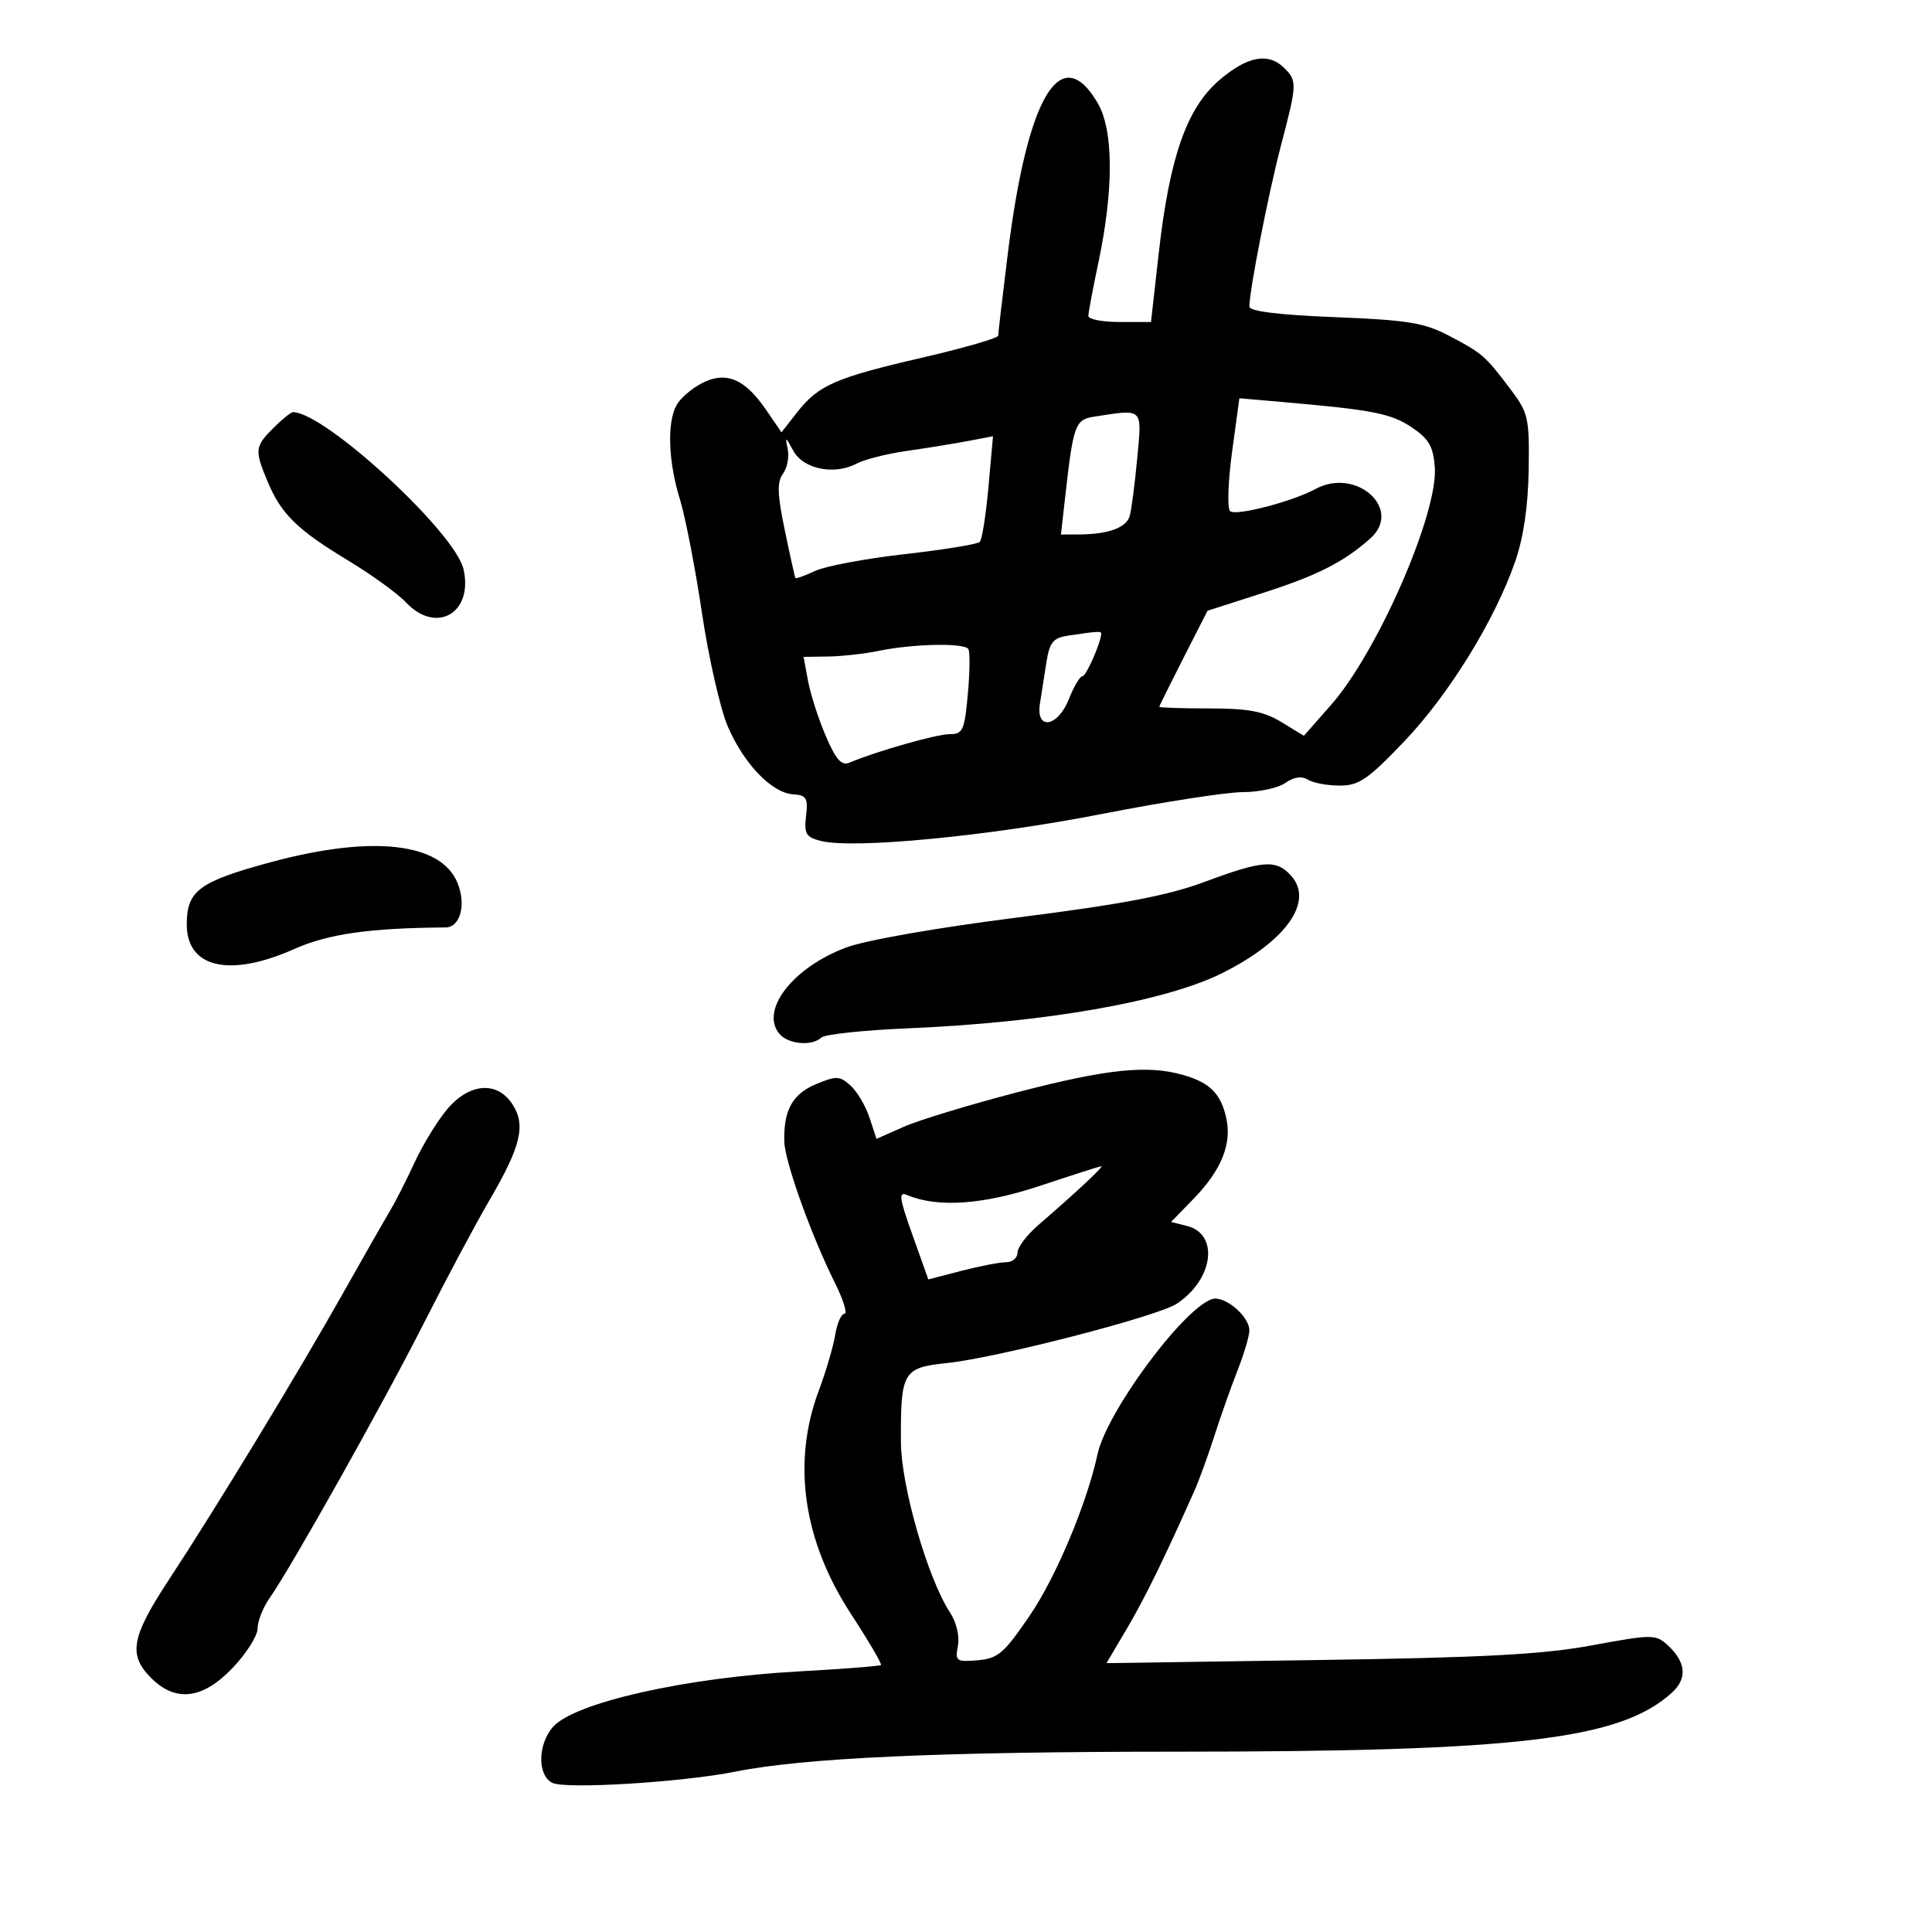 <svg xmlns="http://www.w3.org/2000/svg" width="300" height="300" viewBox="0 0 300 300" version="1.1">
	<path d="M 189.340 12.441 C 184.277 16.774, 181.606 24.404, 179.927 39.326 L 178.726 50 173.863 50 C 171.188 50, 169 49.579, 169 49.065 C 169 48.551, 169.697 44.839, 170.549 40.815 C 172.958 29.439, 172.921 20.218, 170.449 16 C 164.717 6.215, 159.518 14.947, 156.484 39.457 C 155.668 46.048, 155 51.747, 155 52.122 C 155 52.498, 149.713 54.028, 143.250 55.523 C 129.702 58.657, 127.082 59.803, 123.762 64.045 L 121.347 67.130 118.942 63.620 C 115.632 58.789, 112.708 57.583, 108.981 59.510 C 107.374 60.341, 105.596 61.886, 105.030 62.945 C 103.555 65.699, 103.777 71.709, 105.567 77.500 C 106.417 80.250, 107.962 88.209, 109.001 95.186 C 110.039 102.163, 111.847 110.098, 113.017 112.818 C 115.522 118.641, 119.865 123.141, 123.180 123.347 C 125.226 123.475, 125.491 123.922, 125.166 126.702 C 124.841 129.487, 125.146 129.999, 127.484 130.585 C 132.526 131.851, 153.457 129.844, 170.960 126.418 C 180.563 124.538, 190.475 123, 192.988 123 C 195.500 123, 198.471 122.359, 199.590 121.575 C 200.916 120.646, 202.125 120.467, 203.062 121.060 C 203.853 121.560, 206.069 121.976, 207.987 121.985 C 211 121.998, 212.362 121.073, 217.987 115.191 C 224.978 107.881, 232.120 96.309, 235.287 87.161 C 236.574 83.442, 237.290 78.558, 237.373 72.923 C 237.492 64.870, 237.319 64.105, 234.536 60.423 C 230.591 55.201, 230.218 54.877, 225 52.137 C 221.141 50.111, 218.614 49.699, 207.250 49.245 C 198.538 48.898, 194 48.337, 194.001 47.608 C 194.004 45.088, 196.974 29.953, 198.915 22.562 C 201.414 13.045, 201.435 12.577, 199.429 10.571 C 196.962 8.105, 193.700 8.709, 189.340 12.441 M 191.315 70.171 C 190.690 74.752, 190.549 78.887, 191 79.360 C 191.790 80.189, 200.643 77.906, 204.236 75.947 C 210.599 72.478, 217.913 79.073, 212.759 83.632 C 208.601 87.311, 204.565 89.352, 196.004 92.105 L 187.503 94.838 183.766 102.169 C 181.710 106.201, 180.022 109.612, 180.014 109.750 C 180.006 109.888, 183.488 110.002, 187.750 110.004 C 193.885 110.007, 196.226 110.450, 198.983 112.131 L 202.465 114.254 206.691 109.451 C 213.920 101.236, 223.326 79.678, 222.796 72.542 C 222.557 69.332, 221.871 68.143, 219.239 66.375 C 216.017 64.211, 213.205 63.653, 199.475 62.455 L 192.450 61.842 191.315 70.171 M 42.455 66.455 C 39.569 69.340, 39.509 69.890, 41.548 74.768 C 43.653 79.807, 46.143 82.253, 54 87 C 57.681 89.224, 61.740 92.159, 63.020 93.522 C 67.731 98.536, 73.516 95.224, 71.976 88.394 C 70.683 82.659, 50.421 64, 45.487 64 C 45.169 64, 43.805 65.105, 42.455 66.455 M 169.864 64.705 C 166.972 65.150, 166.661 65.999, 165.447 76.750 L 164.742 83 167.621 82.986 C 172.081 82.965, 174.888 81.941, 175.417 80.142 C 175.682 79.239, 176.205 75.237, 176.579 71.250 C 177.332 63.210, 177.639 63.509, 169.864 64.705 M 122.311 69.704 C 122.574 70.915, 122.246 72.649, 121.583 73.555 C 120.636 74.851, 120.696 76.730, 121.865 82.352 C 122.682 86.283, 123.424 89.614, 123.513 89.754 C 123.602 89.894, 124.986 89.396, 126.588 88.648 C 128.189 87.900, 134.450 86.728, 140.500 86.044 C 146.550 85.360, 151.788 84.507, 152.140 84.150 C 152.491 83.792, 153.098 79.954, 153.487 75.620 L 154.195 67.741 150.347 68.472 C 148.231 68.875, 143.959 69.567, 140.854 70.011 C 137.748 70.455, 134.240 71.337, 133.057 71.969 C 129.583 73.828, 124.742 72.862, 123.190 70 C 121.974 67.758, 121.884 67.727, 122.311 69.704 M 165.783 98.713 C 163.531 99.056, 162.969 99.756, 162.492 102.813 C 162.175 104.841, 161.721 107.737, 161.483 109.250 C 160.814 113.495, 164.265 112.923, 166 108.500 C 166.755 106.575, 167.695 105, 168.089 105 C 168.668 105, 171 99.674, 171 98.351 C 171 97.983, 170.234 98.036, 165.783 98.713 M 136.500 101.057 C 134.300 101.512, 130.762 101.911, 128.639 101.942 L 124.777 102 125.475 105.750 C 125.859 107.813, 127.099 111.661, 128.232 114.301 C 129.802 117.963, 130.671 118.942, 131.895 118.426 C 136.116 116.648, 145.421 114, 147.450 114 C 149.509 114, 149.775 113.416, 150.286 107.783 C 150.596 104.364, 150.632 101.214, 150.366 100.783 C 149.760 99.803, 141.805 99.960, 136.500 101.057 M 42.107 133.864 C 30.914 136.886, 29 138.298, 29 143.536 C 29 150.290, 35.638 151.828, 45.626 147.389 C 50.978 145.010, 57.280 144.107, 69.183 144.013 C 71.486 143.995, 72.426 140.442, 71.023 137.056 C 68.442 130.824, 57.744 129.644, 42.107 133.864 M 187 136.957 C 181.353 139.060, 174.202 140.420, 158.057 142.461 C 145.657 144.029, 134.419 145.994, 131.410 147.120 C 123.130 150.218, 117.976 156.856, 121.011 160.513 C 122.379 162.162, 126.076 162.495, 127.550 161.103 C 128.073 160.609, 134.125 159.968, 141 159.677 C 162.535 158.767, 181.116 155.485, 189.938 151.031 C 199.796 146.055, 204.066 139.941, 200.464 135.960 C 198.164 133.419, 196.086 133.572, 187 136.957 M 158.067 169.581 C 150.679 171.499, 142.715 173.917, 140.369 174.955 L 136.103 176.842 135.014 173.542 C 134.415 171.727, 133.090 169.486, 132.069 168.563 C 130.396 167.049, 129.869 167.028, 126.703 168.351 C 123.039 169.882, 121.650 172.411, 121.790 177.303 C 121.878 180.417, 125.996 191.892, 129.665 199.250 C 130.968 201.863, 131.625 204, 131.126 204 C 130.627 204, 129.984 205.463, 129.697 207.250 C 129.410 209.037, 128.250 212.975, 127.120 216 C 122.962 227.129, 124.719 239.249, 132.136 250.611 C 134.870 254.799, 136.967 258.367, 136.795 258.539 C 136.623 258.711, 130.861 259.161, 123.991 259.539 C 106.316 260.511, 89.115 264.408, 85.843 268.181 C 83.488 270.896, 83.438 275.638, 85.750 276.836 C 87.734 277.864, 105.984 276.750, 114.178 275.100 C 124.796 272.963, 146.035 272, 182.539 272 C 235.854 272, 251.637 270.119, 259.638 262.814 C 262.053 260.608, 261.794 258.029, 258.893 255.404 C 257.087 253.768, 256.473 253.773, 247.243 255.482 C 239.593 256.900, 230.446 257.391, 204.658 257.769 L 171.816 258.252 174.990 252.876 C 177.776 248.157, 180.825 241.934, 185.462 231.500 C 186.196 229.850, 187.588 226.025, 188.556 223 C 189.524 219.975, 191.145 215.392, 192.158 212.815 C 193.171 210.238, 194 207.443, 194 206.604 C 194 204.333, 190.044 201.051, 188.140 201.742 C 183.535 203.414, 171.838 219.296, 170.432 225.787 C 168.770 233.459, 163.995 244.845, 159.942 250.801 C 155.908 256.730, 154.974 257.535, 151.820 257.803 C 148.484 258.086, 148.288 257.943, 148.745 255.555 C 149.028 254.075, 148.509 251.899, 147.510 250.375 C 144.057 245.105, 139.930 230.785, 139.895 223.950 C 139.839 212.961, 140.186 212.370, 147.119 211.645 C 154.796 210.843, 179.728 204.408, 182.696 202.463 C 188.415 198.717, 189.361 191.631, 184.311 190.363 L 181.844 189.744 185.362 186.122 C 189.652 181.706, 191.299 177.638, 190.419 173.633 C 189.585 169.832, 187.875 168.111, 183.759 166.931 C 178.184 165.332, 171.959 165.974, 158.067 169.581 M 69.431 172.250 C 67.921 174.037, 65.647 177.750, 64.379 180.500 C 63.110 183.250, 61.397 186.625, 60.571 188 C 59.745 189.375, 56.408 195.225, 53.155 201 C 46.223 213.308, 33.522 234.200, 26.177 245.378 C 20.384 254.194, 19.885 256.975, 23.455 260.545 C 27.295 264.386, 31.490 263.862, 36.155 258.958 C 38.270 256.735, 40 253.992, 40 252.862 C 40 251.733, 40.837 249.614, 41.860 248.154 C 45.286 243.264, 59.668 217.629, 65.894 205.314 C 69.282 198.612, 73.822 190.104, 75.982 186.407 C 80.896 177.998, 81.687 174.698, 79.565 171.459 C 77.181 167.820, 72.892 168.154, 69.431 172.250 M 161.500 184.132 C 152.669 187.072, 145.576 187.566, 140.866 185.568 C 139.487 184.983, 139.616 185.954, 141.690 191.772 L 144.148 198.669 149.292 197.334 C 152.121 196.600, 155.238 196, 156.218 196 C 157.198 196, 158 195.328, 158 194.508 C 158 193.687, 159.437 191.774, 161.193 190.258 C 167.226 185.046, 171.499 181.054, 171 181.095 C 170.725 181.118, 166.450 182.484, 161.500 184.132" stroke="none" fill="black" fill-rule="evenodd"/>
</svg>